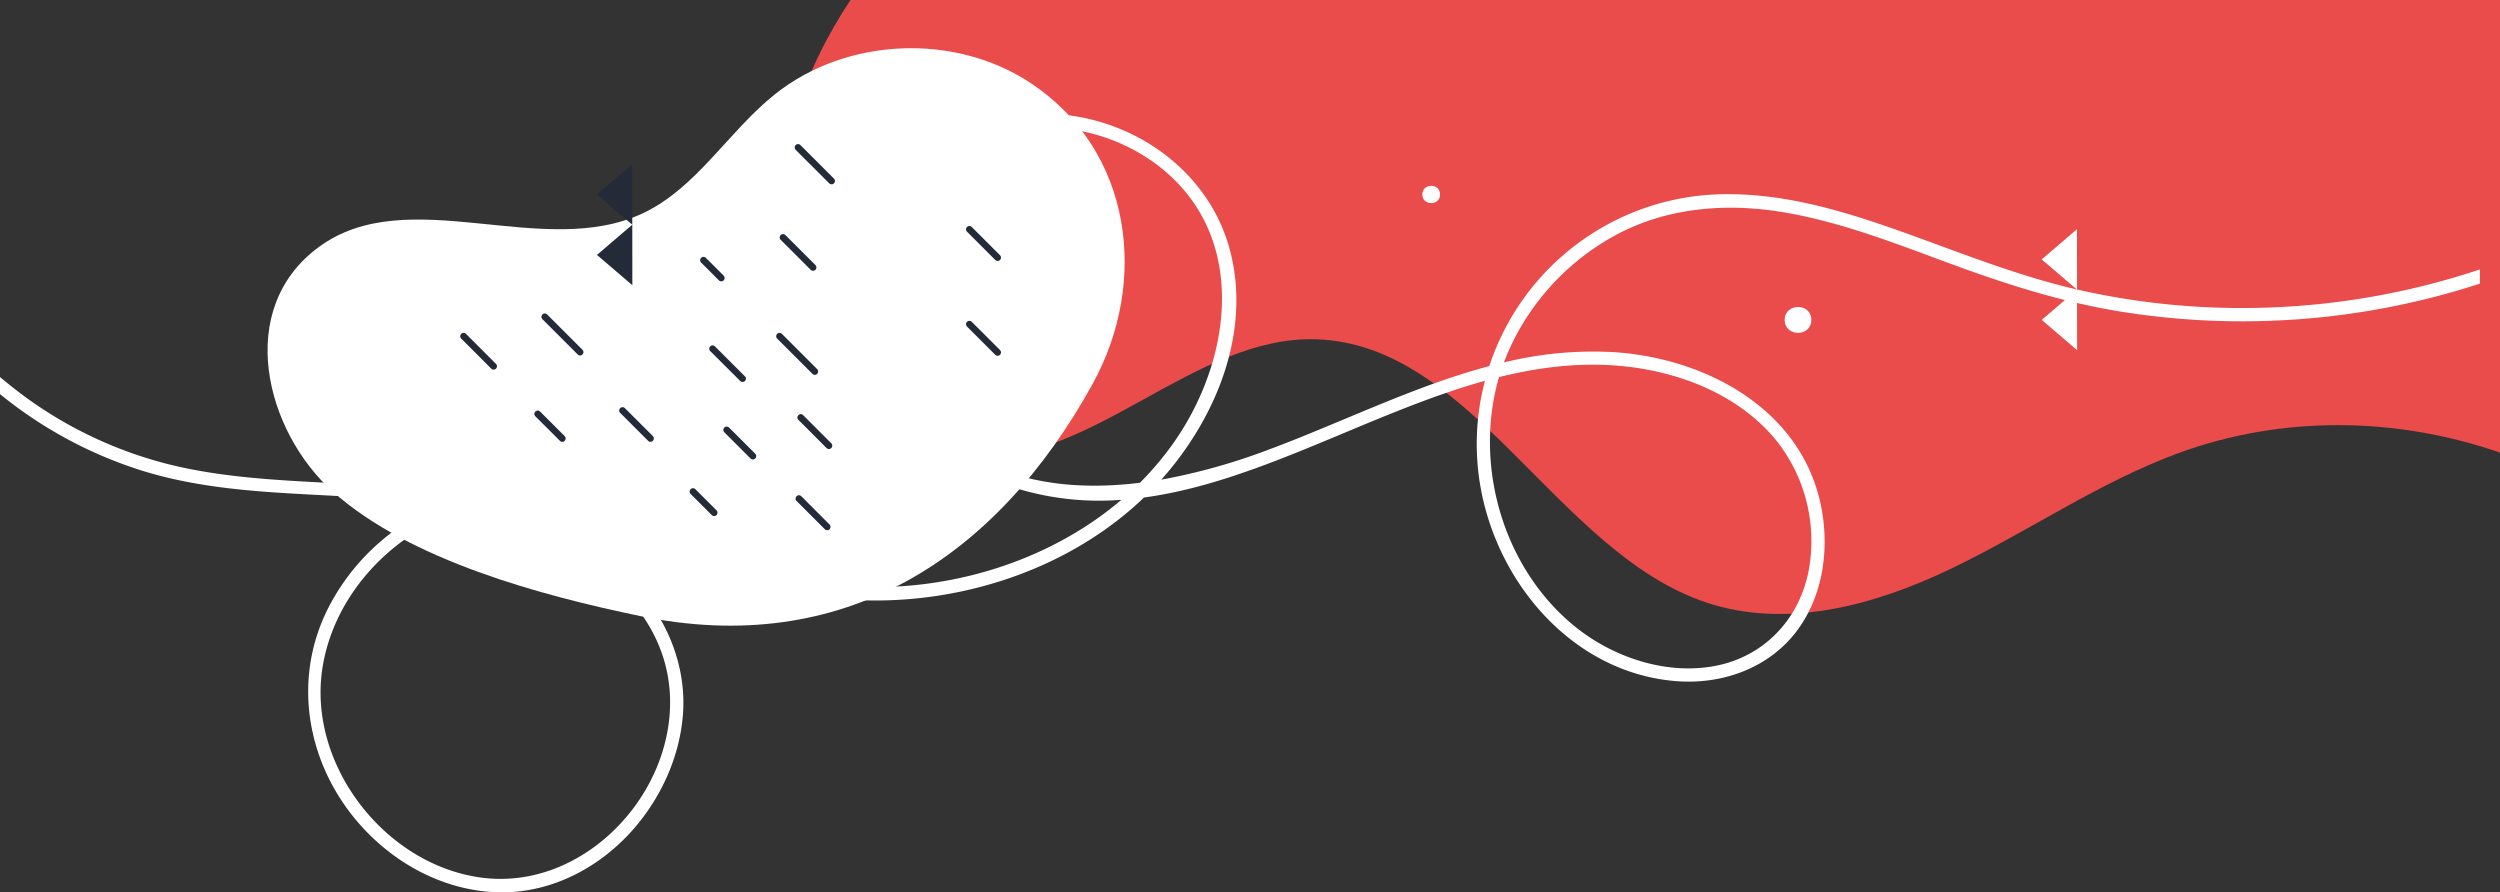 <svg xmlns="http://www.w3.org/2000/svg" viewBox="0 0 844.35 301.37"><rect x="0" y="0" width="844.35" height="301.37" fill="#333333" stroke="none"/><defs><style>.cls-1{fill:#ea4b4b;}.cls-2{fill:#fff;}.cls-3{fill:#232b38;}</style></defs><g id="Layer_2" data-name="Layer 2"><g id="Layer_1-2" data-name="Layer 1"><path class="cls-1" d="M576.21,203.47c27.12,9.07,56.72,1.07,82.66-11.36s50.1-29.27,77-39.12c34.87-12.77,73.46-12.26,108.49-.12V0H287.25C271.13,24.15,261.14,53.23,264,82.52c3.54,36.07,30.69,70.3,64.33,71.92,41.12,2,75.14-41.17,116.29-39.84C497.36,116.3,525.85,186.62,576.21,203.47Z"/><path class="cls-2" d="M348.34,28.21c-25.71-17.2-62.5-15.65-86.66,3.66C246,44.4,235.33,63.41,217.18,72c-33.85,16-79.25-10.74-109.44,11.38h0c-28.7,21-18.12,62.39,4.81,82.79,26,23.11,70.18,34.93,103.64,41.89,68.09,14.15,120.11-18.93,152.92-78.56C387.94,95.24,382.59,51.14,348.34,28.21Z"/><path class="cls-2" d="M175.78,301c14.44-1.73,27.66-9.36,37.39-20.11s16.39-24.92,17.49-39.67c1.14-15.28-4.51-30-14.22-41.61-13.16-15.73-31.21-24.54-50.53-29.59a60.32,60.32,0,0,1,13.5-.66c20.14,1.32,38.31,11.5,56.38,19.6C252.19,196.3,269,201.4,287,202.54c34.7,2.21,71.54-9,97.49-32.74.63-.58,1.26-1.17,1.88-1.77,38.77-5.22,76.34-28.65,115.16-39.42a83.38,83.38,0,0,0-1.23,37.31c6.35,32.62,32.09,61.7,66.24,64.16,15.09,1.08,30.5-4.3,40-16.57,8.72-11.32,11.17-26.34,8.93-40.26-5.48-34-38.08-52-69.78-54.28a125.65,125.65,0,0,0-37.73,3.44,69.88,69.88,0,0,1,2.81-6.62,82.81,82.81,0,0,1,34.64-36.24c16.93-9.22,36.36-11,55.19-8.14,20.09,3.11,39.21,10.67,58.2,17.68,18.64,6.87,37.39,12.87,57,16.08a259.22,259.22,0,0,0,113-6.69c2.94-.84,5.85-1.74,8.75-2.69V91a253.56,253.56,0,0,1-76.49,13,249.68,249.68,0,0,1-59.25-6.15c-19.93-4.55-38.87-12.18-58.07-19.08-19-6.81-38.67-13-59-13.18A84.46,84.46,0,0,0,503,123.64c-25.57,6.78-50.11,19.15-74.62,28.25A206.35,206.35,0,0,1,392.22,162c18.68-20.94,30.68-50.36,23-78.17S380,38.07,351.8,38.43c-29,.37-51.83,21.65-57.63,49.78-2.79,13.58-1.68,28,4.08,40.65,6.52,14.37,19.11,25.23,33.25,31.63a95.93,95.93,0,0,0,47.23,8.32c-21.47,18.3-49.91,28.29-77.89,29.38a132.78,132.78,0,0,1-56.13-10.26c-18.15-7.5-35.46-17.83-54.91-21.7a70.36,70.36,0,0,0-33.48,1.58,254.85,254.85,0,0,0-32.84-4c-22.23-1.45-44.75-1.58-66.5-7A140.17,140.17,0,0,1,7.82,133.54q-4-3-7.82-6.2v5.77a144.78,144.78,0,0,0,46.92,25.52c32.8,10.53,67.73,6.73,101.29,12.07a74.2,74.2,0,0,0-37.62,35.18c-14.49,29.27-3.7,63.52,21.83,82.6C144.77,297.71,160.37,302.84,175.78,301ZM555.24,124.64c17.09,3,34,10.73,45.06,24.59a54.63,54.63,0,0,1,10.42,44.19c-3.39,16.21-15.28,28.46-31.57,31.51-16.75,3.15-34.94-3.11-47.88-13.86-23.81-19.78-33.55-54.17-25-83.71C522.33,123.38,538.58,121.75,555.24,124.64ZM316.78,145.9C292.37,124.74,291.1,86,311.67,61.6s58.51-23.68,81.92-3.68c27.7,23.65,22.17,63.53,3.31,90.87A103.52,103.52,0,0,1,385,163.05C360.7,166.05,336.16,162.7,316.78,145.9ZM163.34,296.5c-33-3.88-59.93-38.28-54.33-71.56,4.16-24.75,23.94-45.26,47.5-52.7q5.06,1,10.05,2.48c29.93,8.63,62.26,31.32,59.61,66.49C223.84,272.34,195,300.23,163.34,296.5Z"/><polygon class="cls-2" points="689.55 87.61 701.5 97.83 701.48 77.4 689.55 87.61"/><polygon class="cls-2" points="701.5 97.83 689.57 108.04 701.52 118.27 701.5 97.83"/><polygon class="cls-3" points="201.6 65.67 213.55 75.89 213.52 55.46 201.6 65.67"/><polygon class="cls-3" points="213.55 75.89 201.62 86.1 213.57 96.33 213.55 75.89"/><path class="cls-2" d="M480.37,65.68c0,3.88,6,3.88,6,0s-6-3.89-6,0Z"/><path class="cls-2" d="M602.76,108.05c0,5.82,9,5.83,9,0s-9-5.83-9,0Z"/><path class="cls-3" d="M280.76,149.72l-9.54-9.54c-1-1-2.62.57-1.59,1.6l9.53,9.54a1.13,1.13,0,0,0,1.6-1.6Z"/><path class="cls-3" d="M276,124.69l-11.92-11.93a1.13,1.13,0,0,0-1.6,1.6l11.93,11.92a1.12,1.12,0,0,0,1.59-1.59Z"/><path class="cls-3" d="M255.13,153.3l-8.94-8.94a1.13,1.13,0,0,0-1.6,1.59l8.94,8.94a1.13,1.13,0,0,0,1.6-1.59Z"/><path class="cls-3" d="M251.56,127.07l-10.14-10.13a1.13,1.13,0,0,0-1.6,1.59L250,128.67a1.13,1.13,0,0,0,1.6-1.6Z"/><path class="cls-3" d="M275.4,89.52,265.26,79.39A1.12,1.12,0,0,0,263.67,81L273.8,91.12a1.13,1.13,0,0,0,1.6-1.6Z"/><path class="cls-3" d="M220.56,147.34,211,137.8a1.13,1.13,0,0,0-1.59,1.6q4.75,4.77,9.53,9.53a1.13,1.13,0,0,0,1.6-1.59Z"/><path class="cls-3" d="M244.4,93.09l-6-6a1.13,1.13,0,1,0-1.6,1.6l6,6a1.13,1.13,0,1,0,1.6-1.6Z"/><path class="cls-3" d="M280.17,177.14l-9.54-9.54a1.13,1.13,0,0,0-1.6,1.6l9.54,9.54a1.13,1.13,0,0,0,1.6-1.6Z"/><path class="cls-3" d="M242,172.37q-3.59-3.57-7.15-7.15a1.13,1.13,0,1,0-1.6,1.6l7.15,7.15a1.14,1.14,0,0,0,1.6,0,1.16,1.16,0,0,0,0-1.6Z"/><path class="cls-3" d="M190.76,147.34,182.41,139a1.13,1.13,0,0,0-1.6,1.6l8.35,8.34a1.13,1.13,0,0,0,1.6-1.59Z"/><path class="cls-3" d="M196.72,118.13,184.8,106.21a1.13,1.13,0,0,0-1.6,1.6q6,6,11.92,11.92a1.13,1.13,0,0,0,1.6-1.6Z"/><path class="cls-3" d="M167.51,122.9l-10.13-10.14a1.13,1.13,0,0,0-1.6,1.6l10.13,10.14a1.13,1.13,0,0,0,1.6-1.6Z"/><path class="cls-3" d="M281.66,60.32,270.33,49a1.13,1.13,0,0,0-1.6,1.6l11.33,11.32a1.13,1.13,0,0,0,1.6-1.6Z"/><path class="cls-3" d="M337.74,118.23l-9.54-9.54a1.13,1.13,0,0,0-1.6,1.6l9.54,9.54a1.13,1.13,0,0,0,1.6-1.6Z"/><path class="cls-3" d="M337.74,86.2l-9.54-9.54a1.13,1.13,0,0,0-1.6,1.6l9.54,9.54a1.13,1.13,0,0,0,1.6-1.6Z"/></g></g></svg>